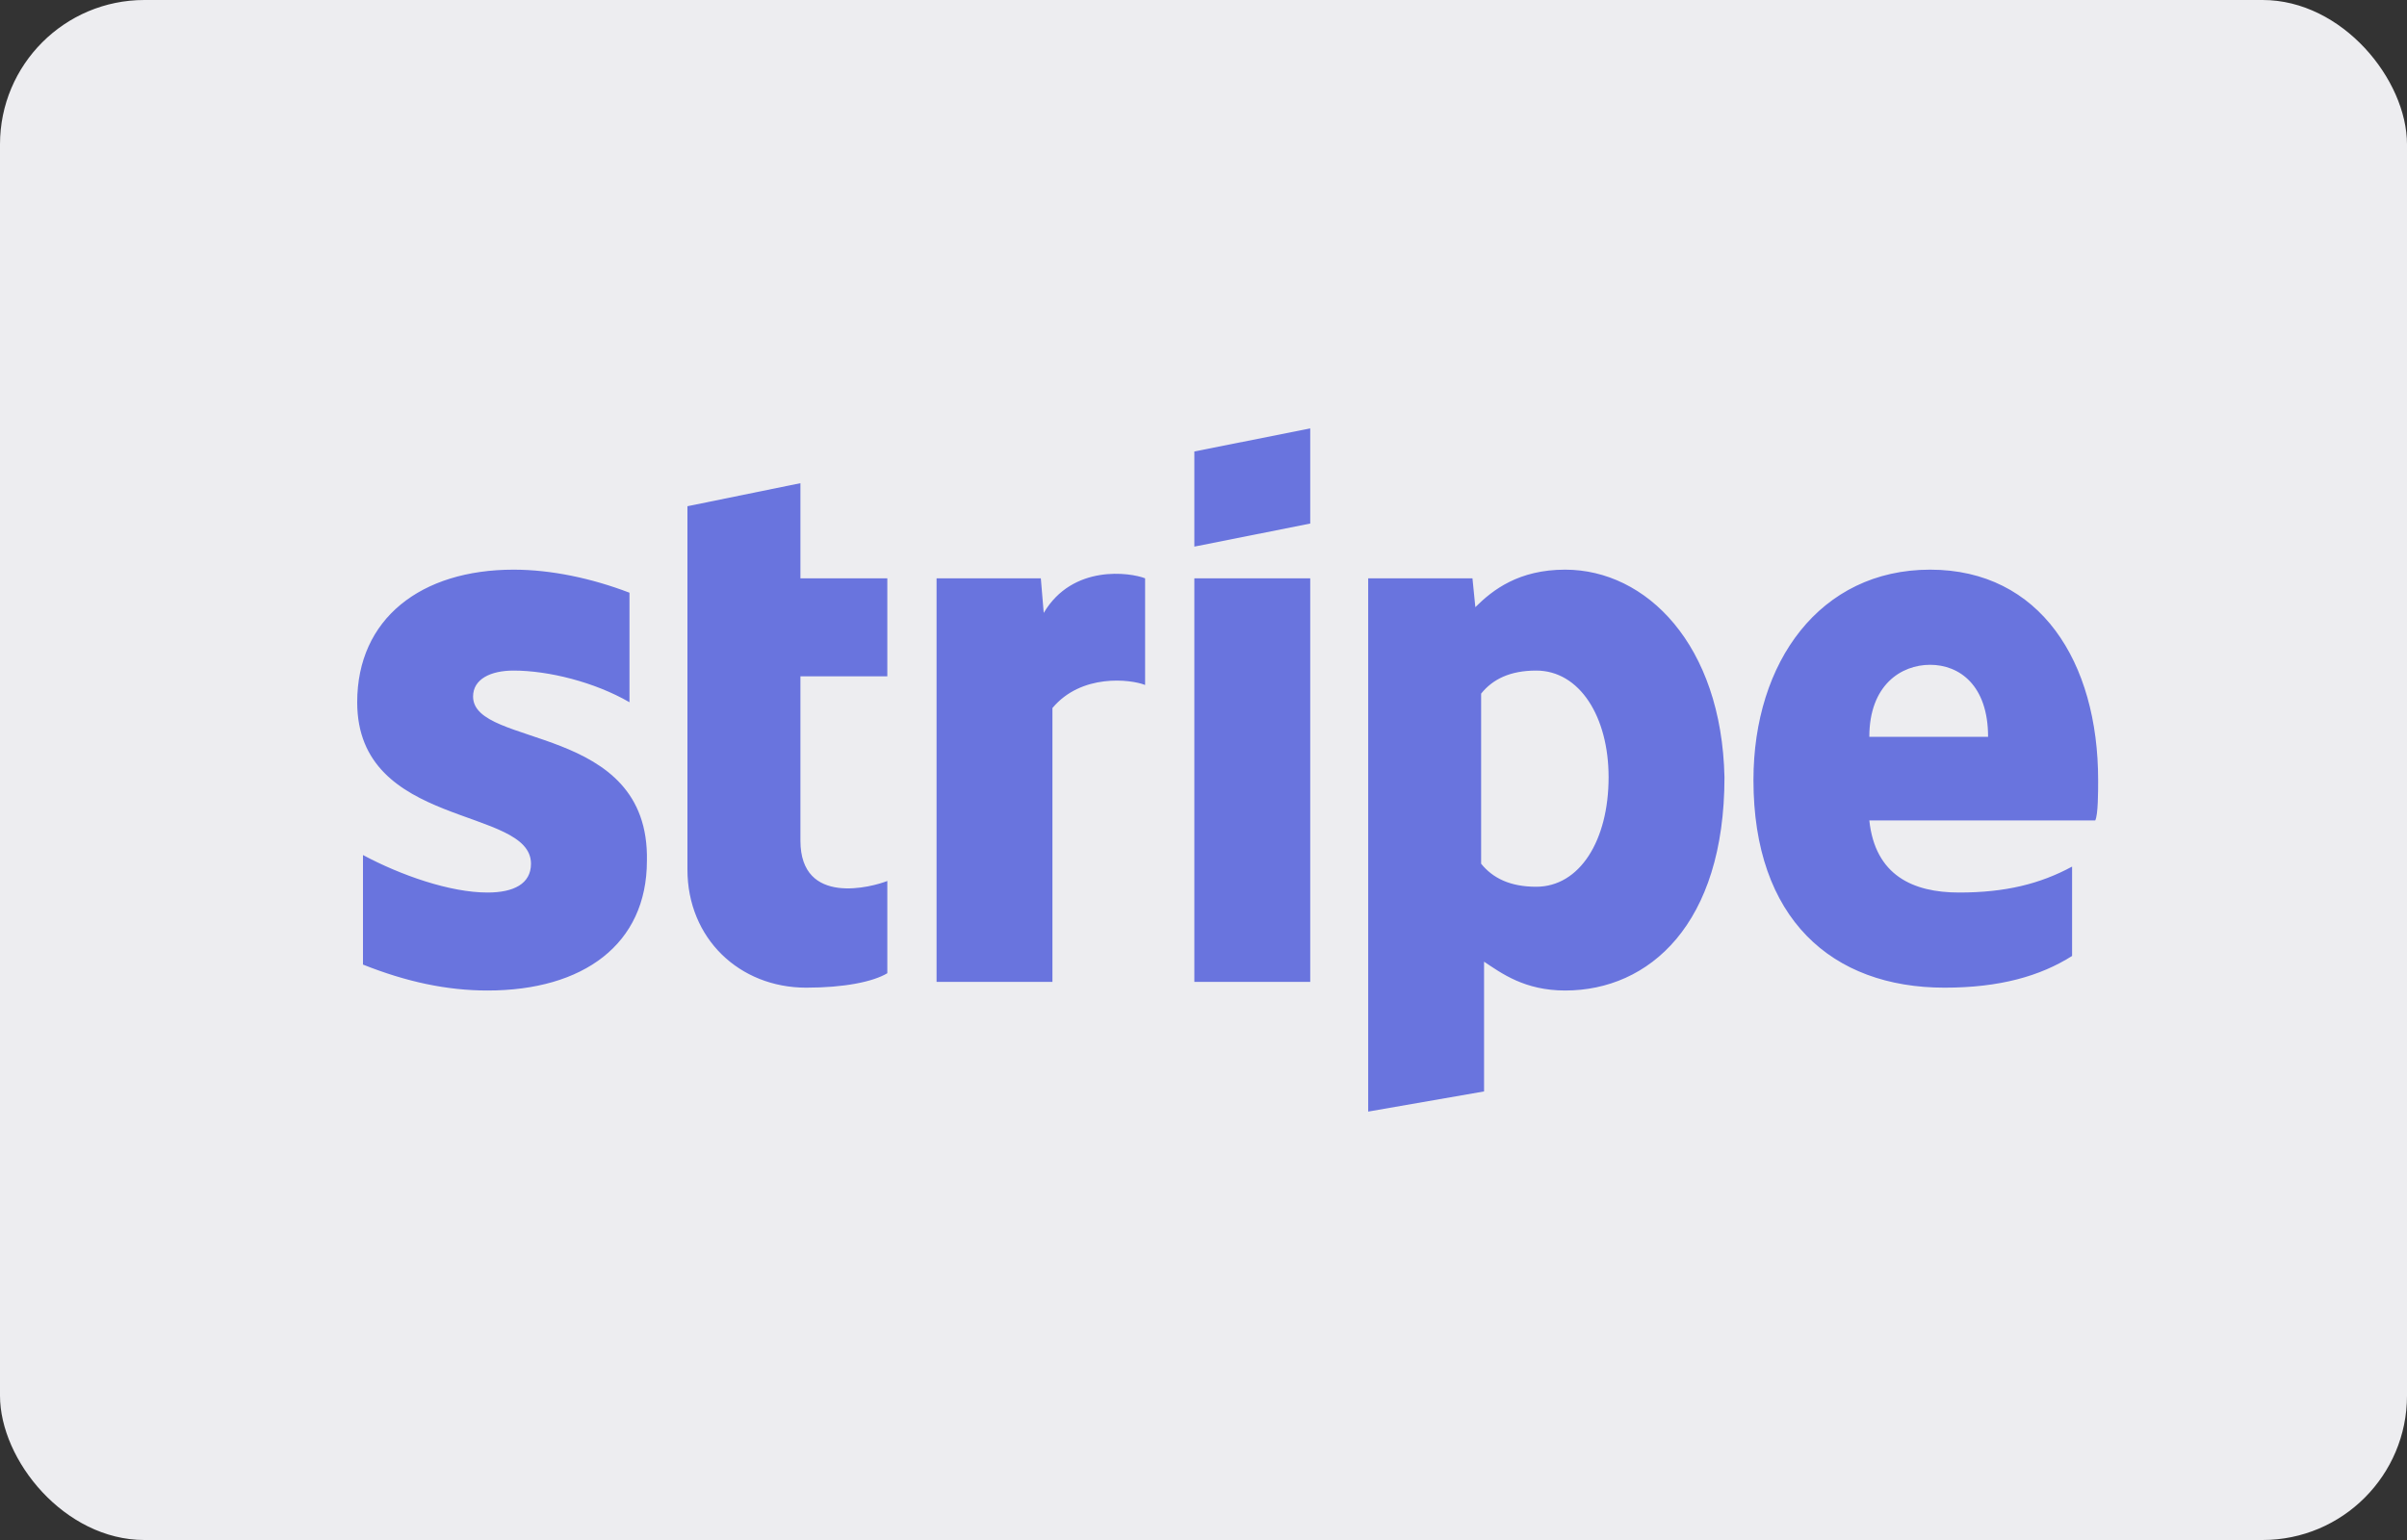<svg width="50" height="32" viewBox="0 0 50 32" fill="none" xmlns="http://www.w3.org/2000/svg">
<rect x="0" y="0" width="50" height="32" fill="#333333" stroke="none"/>
<rect width="50" height="32" rx="3" fill="#EDEDF0"/>
<path d="M9.827 14.473C9.827 14.113 10.188 13.934 10.669 13.934C11.392 13.934 12.354 14.173 13.076 14.592V12.316C12.294 12.017 11.452 11.837 10.669 11.837C8.744 11.837 7.42 12.855 7.42 14.592C7.42 17.228 11.03 16.749 11.03 17.947C11.03 18.366 10.669 18.546 10.128 18.546C9.346 18.546 8.323 18.186 7.54 17.767V20.043C8.443 20.403 9.285 20.582 10.128 20.582C12.114 20.582 13.438 19.624 13.438 17.887C13.498 15.012 9.827 15.551 9.827 14.473ZM24.81 20.403H27.217V12.017H24.81V20.403ZM16.627 10.04L14.28 10.519V18.067C14.28 19.504 15.363 20.523 16.747 20.523C17.529 20.523 18.131 20.403 18.432 20.223V18.306C18.131 18.426 16.627 18.845 16.627 17.468V14.053H18.432V12.017H16.627V10.04ZM21.681 12.736L21.621 12.017H19.455V20.403H21.862V14.712C22.463 13.993 23.486 14.113 23.787 14.233V12.017C23.486 11.897 22.283 11.717 21.681 12.736ZM24.81 11.358L27.217 10.879V8.902L24.81 9.381V11.358ZM43.584 16.21C43.584 13.754 42.381 11.837 40.094 11.837C37.808 11.837 36.424 13.754 36.424 16.21C36.424 19.085 38.048 20.523 40.395 20.523C41.539 20.523 42.381 20.283 43.043 19.864V18.007C42.381 18.366 41.659 18.546 40.696 18.546C39.733 18.546 38.951 18.186 38.831 17.048H43.524C43.584 16.928 43.584 16.449 43.584 16.21ZM38.831 15.311C38.831 14.233 39.493 13.814 40.094 13.814C40.696 13.814 41.298 14.233 41.298 15.311H38.831ZM32.513 11.837C31.55 11.837 31.008 12.256 30.647 12.616L30.587 12.017H28.421V23.098L30.828 22.679V19.983C31.189 20.223 31.67 20.582 32.513 20.582C34.258 20.582 35.822 19.205 35.822 16.15C35.762 13.394 34.197 11.837 32.513 11.837ZM31.911 18.426C31.369 18.426 31.008 18.246 30.767 17.947V14.413C31.008 14.113 31.369 13.934 31.911 13.934C32.813 13.934 33.415 14.892 33.415 16.15C33.415 17.468 32.813 18.426 31.911 18.426Z" fill="#6974DE"/>
</svg>
